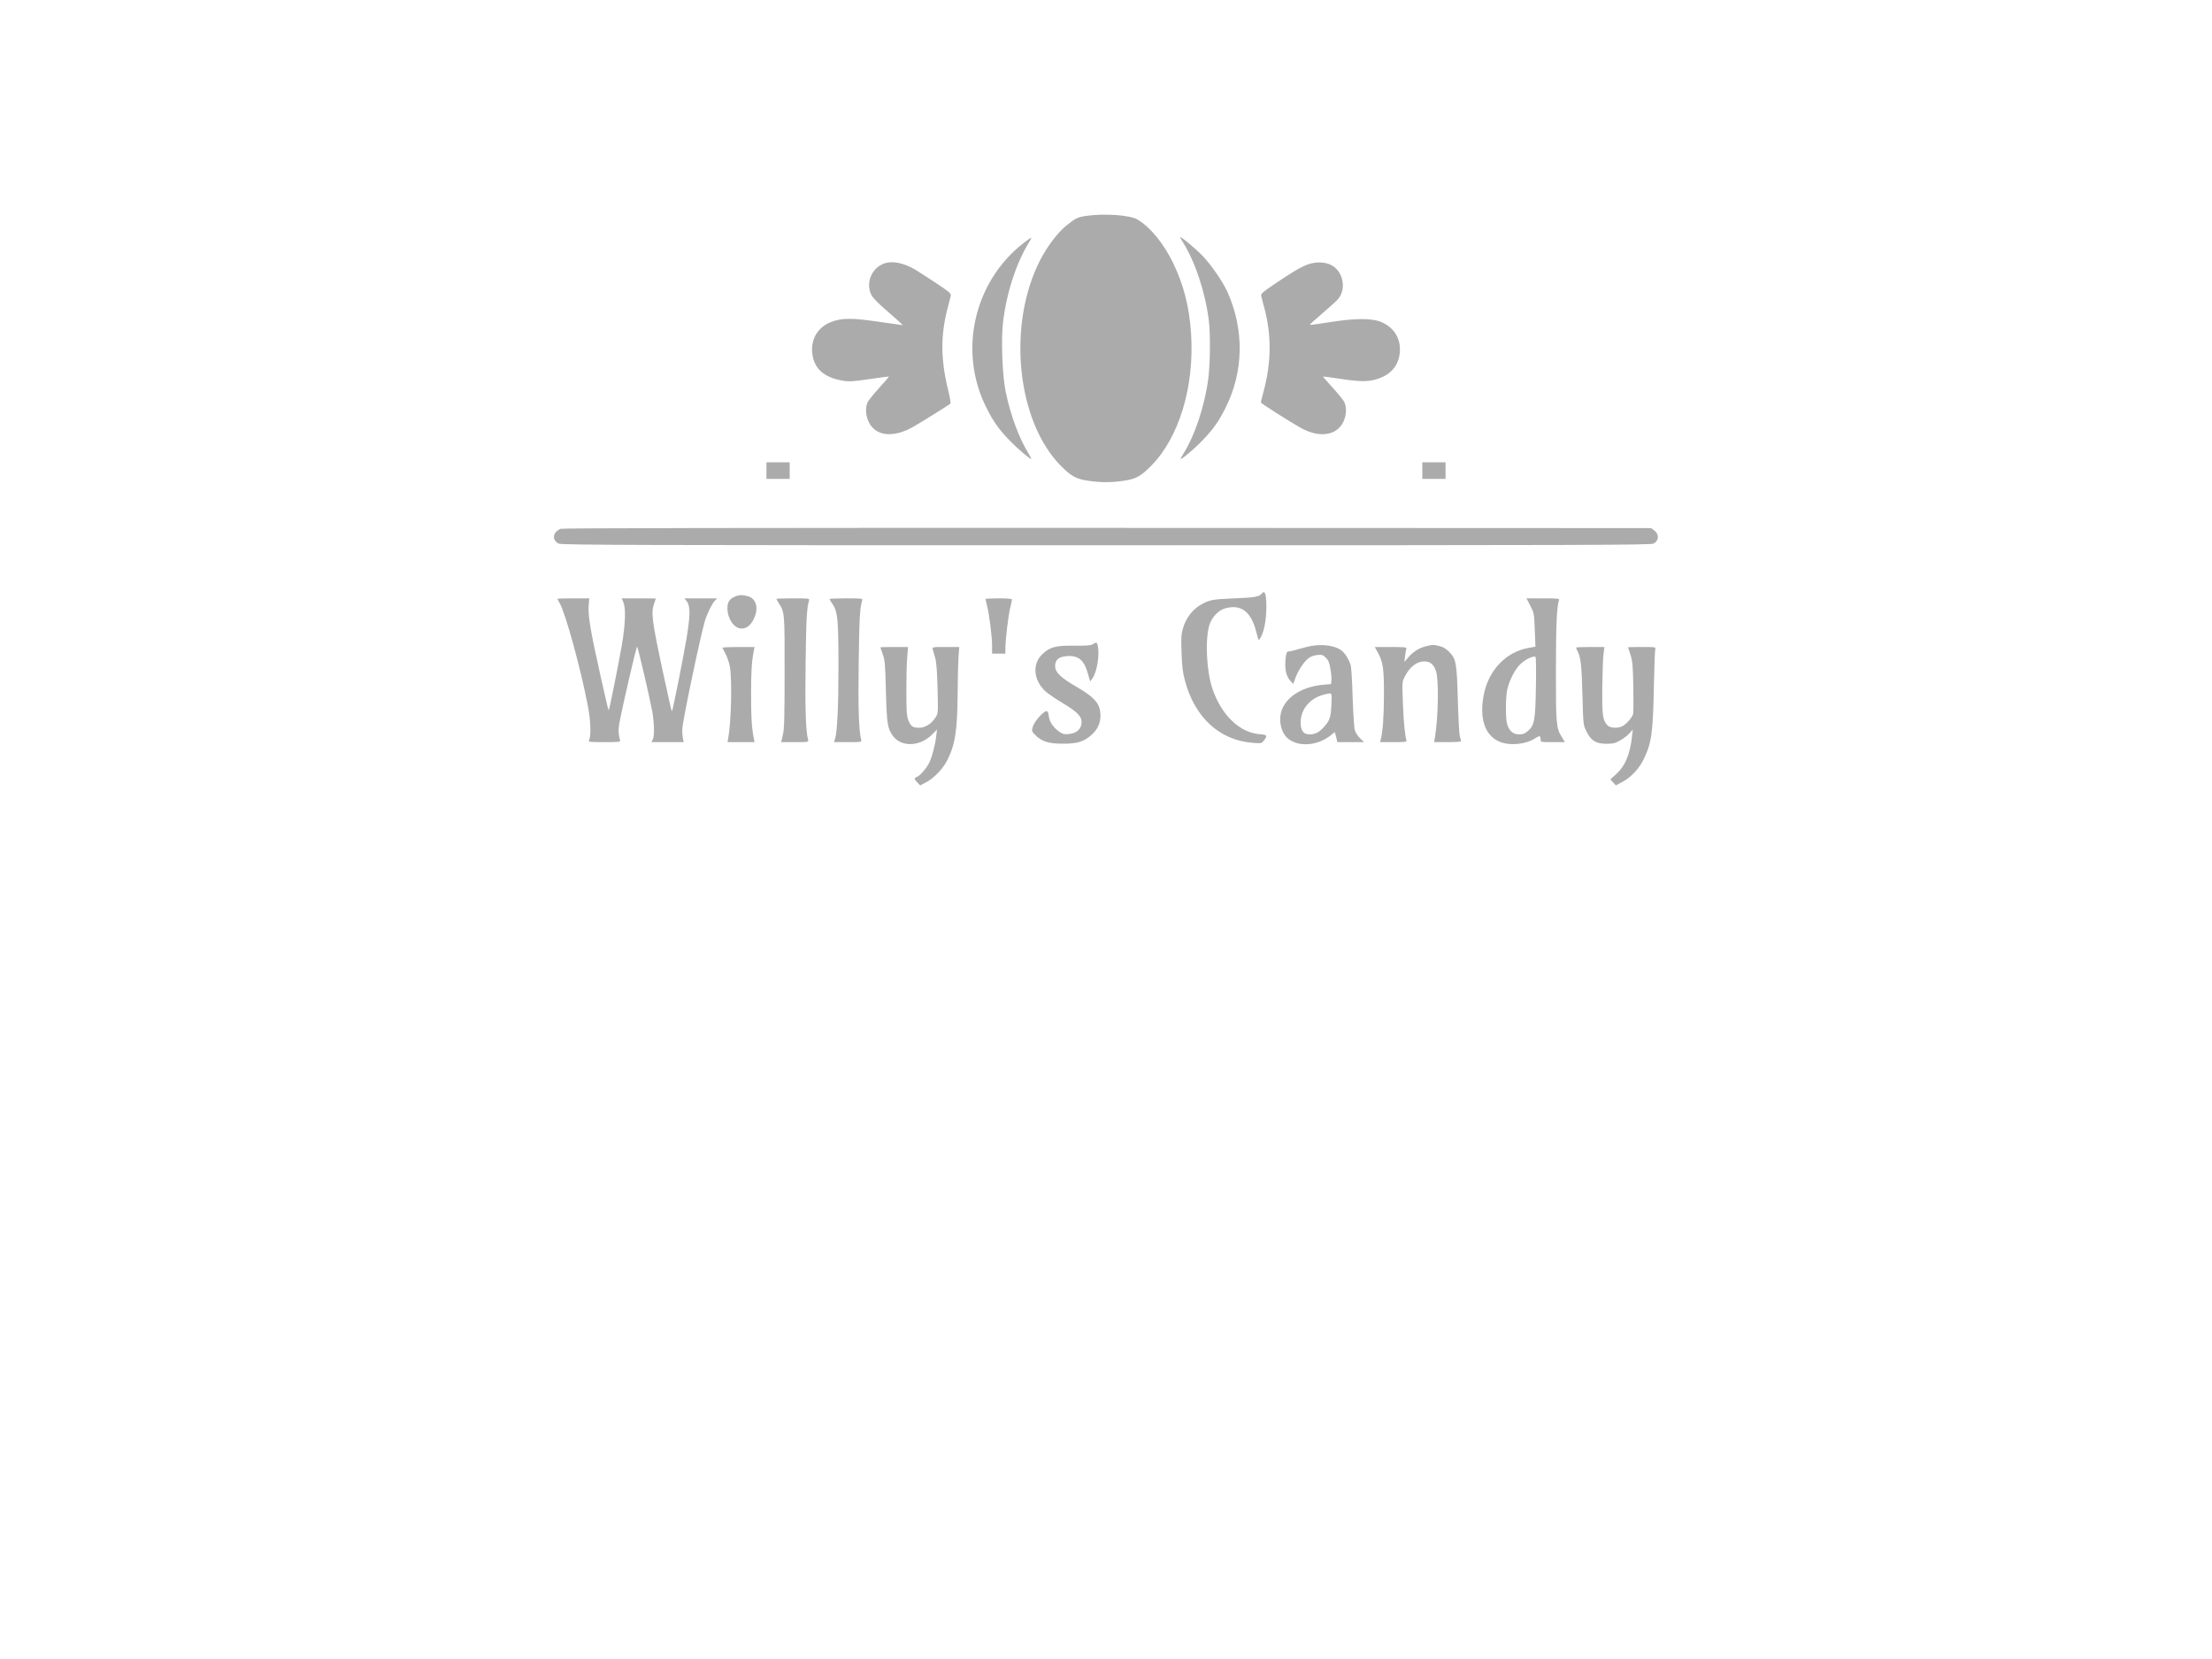 <?xml version="1.0" standalone="no"?>
<!DOCTYPE svg PUBLIC "-//W3C//DTD SVG 20010904//EN"
 "http://www.w3.org/TR/2001/REC-SVG-20010904/DTD/svg10.dtd">
<svg version="1.0" xmlns="http://www.w3.org/2000/svg"
 width="200px" height="150px" viewBox="0 0 1500 1500"
 preserveAspectRatio="xMidYMid meet">
<g transform="translate(0,1200) scale(0.1,-0.1)"
fill="#ababab" stroke="none">
<path d="M7321 10048 c-74 -10 -96 -21 -174 -83 -81 -64 -178 -191 -243 -318
-299 -584 -212 -1452 186 -1857 95 -96 139 -120 244 -136 116 -18 216 -18 332
0 105 16 149 40 244 136 252 257 391 718 359 1196 -16 241 -67 441 -164 640
-85 174 -206 322 -320 389 -69 41 -297 57 -464 33z"/>
<path d="M8170 9855 c0 -3 11 -22 24 -43 112 -178 204 -454 236 -712 15 -122
12 -391 -5 -522 -33 -252 -122 -517 -231 -690 -13 -21 -22 -38 -18 -38 15 0
128 96 200 172 94 98 145 170 206 293 163 325 169 703 17 1043 -45 99 -147
247 -230 333 -68 69 -199 178 -199 164z"/>
<path d="M6755 9803 c-450 -350 -593 -979 -337 -1488 61 -123 112 -195 206
-293 72 -75 185 -172 200 -172 3 0 -8 22 -24 49 -86 139 -161 341 -206 553
-31 150 -44 471 -25 634 31 266 122 543 237 726 13 21 21 38 17 38 -5 0 -35
-21 -68 -47z"/>
<path d="M5495 9618 c-117 -41 -172 -183 -114 -289 16 -28 71 -83 157 -156 73
-62 128 -113 124 -113 -5 0 -103 14 -218 31 -238 35 -332 35 -426 -1 -121 -45
-188 -154 -174 -282 14 -138 104 -221 272 -249 62 -11 89 -9 244 13 96 15 176
25 178 23 1 -1 -38 -47 -88 -101 -49 -55 -97 -113 -105 -131 -23 -49 -19 -121
11 -181 62 -125 217 -143 394 -45 63 35 326 199 343 213 5 4 -5 63 -22 131
-66 269 -67 488 -4 729 14 52 27 105 30 117 4 18 -14 34 -128 110 -74 49 -161
105 -194 125 -102 61 -206 82 -280 56z"/>
<path d="M9327 9610 c-64 -23 -138 -66 -310 -183 -99 -67 -118 -83 -114 -101
2 -12 16 -64 30 -116 64 -242 62 -487 -8 -748 -14 -52 -25 -97 -25 -101 0 -8
255 -170 360 -229 165 -93 323 -72 384 50 30 60 34 132 11 182 -9 18 -56 77
-106 131 -49 54 -88 99 -87 101 2 1 77 -9 168 -23 184 -27 255 -26 347 9 105
39 168 119 179 226 14 128 -52 235 -174 283 -83 33 -234 32 -460 -4 -96 -16
-176 -26 -179 -24 -2 3 50 50 116 106 66 56 132 116 145 134 72 95 36 251 -71
302 -56 28 -137 29 -206 5z"/>
<path d="M4430 7745 l0 -75 105 0 105 0 0 75 0 75 -105 0 -105 0 0 -75z"/>
<path d="M10360 7745 l0 -75 105 0 105 0 0 75 0 75 -105 0 -105 0 0 -75z"/>
<path d="M2570 7219 c-73 -29 -83 -101 -19 -134 24 -13 650 -15 4949 -15 4381
0 4924 2 4950 15 50 26 54 84 7 119 l-28 21 -4917 2 c-3229 1 -4926 -2 -4942
-8z"/>
<path d="M8910 6635 c-26 -31 -64 -38 -250 -45 -202 -8 -228 -14 -310 -62 -70
-43 -125 -115 -152 -202 -18 -61 -20 -85 -15 -225 4 -122 10 -177 30 -252 87
-334 313 -542 611 -565 81 -7 83 -6 104 21 35 44 29 52 -41 57 -182 15 -347
176 -427 418 -52 159 -65 442 -25 570 21 68 82 133 140 149 147 41 237 -28
284 -214 21 -83 21 -83 43 -42 30 58 48 160 48 273 0 111 -13 151 -40 119z"/>
<path d="M4145 6606 c-52 -23 -69 -51 -68 -110 2 -93 61 -177 125 -179 47 -1
83 26 113 86 47 94 24 185 -52 206 -50 14 -81 13 -118 -3z"/>
<path d="M2540 6586 c0 -3 9 -20 20 -39 52 -87 192 -598 255 -929 26 -136 31
-268 11 -310 -8 -17 2 -18 139 -18 135 0 146 1 141 18 -14 49 -17 95 -7 148
27 149 155 704 162 697 8 -9 110 -446 135 -578 20 -108 23 -231 6 -262 l-13
-23 146 0 147 0 -7 32 c-4 18 -7 56 -6 84 1 72 170 872 207 989 22 66 61 145
87 173 l20 22 -147 0 -147 0 23 -31 c31 -42 29 -134 -7 -344 -30 -179 -122
-635 -128 -642 -6 -5 -8 4 -82 346 -101 470 -110 542 -80 626 8 22 15 41 15
43 0 1 -70 2 -154 2 l-155 0 15 -35 c24 -58 19 -199 -15 -395 -30 -172 -110
-572 -116 -578 -5 -5 -9 12 -69 278 -98 438 -122 577 -113 671 l5 59 -144 0
c-79 0 -144 -2 -144 -4z"/>
<path d="M4520 6585 c0 -3 11 -22 24 -43 50 -76 51 -92 50 -622 0 -403 -3
-508 -15 -562 l-16 -68 125 0 c124 0 124 0 118 23 -21 79 -28 293 -22 697 5
392 11 498 31 560 6 19 1 20 -144 20 -83 0 -151 -2 -151 -5z"/>
<path d="M5000 6584 c0 -3 9 -19 20 -34 55 -77 61 -140 61 -590 0 -347 -11
-572 -30 -637 l-10 -33 126 0 c125 0 125 0 119 23 -21 79 -28 293 -22 697 5
392 11 498 31 560 6 19 1 20 -144 20 -83 0 -151 -3 -151 -6z"/>
<path d="M6410 6584 c0 -3 7 -32 15 -63 20 -78 45 -278 45 -362 l0 -69 60 0
60 0 0 48 c0 74 28 308 45 372 8 32 15 63 15 69 0 7 -39 11 -120 11 -66 0
-120 -3 -120 -6z"/>
<path d="M11337 6522 c34 -66 34 -71 40 -218 l6 -151 -63 -11 c-206 -37 -364
-204 -406 -432 -39 -209 13 -361 144 -416 92 -39 238 -25 323 31 40 26 49 24
49 -12 0 -23 1 -23 110 -23 l109 0 -29 48 c-49 78 -53 119 -52 602 0 401 8
583 28 635 5 13 -14 15 -144 15 l-150 0 35 -68z m50 -734 c-5 -301 -13 -345
-72 -397 -29 -25 -45 -31 -81 -31 -52 0 -84 27 -106 88 -17 49 -16 252 1 322
21 85 67 175 116 224 45 44 122 81 139 66 4 -5 6 -127 3 -272z"/>
<path d="M7380 6175 c-19 -11 -58 -14 -165 -13 -168 3 -223 -12 -290 -76 -93
-89 -82 -231 24 -334 21 -20 92 -68 156 -107 155 -93 189 -135 169 -207 -12
-42 -53 -70 -111 -75 -39 -4 -55 0 -82 19 -56 38 -93 91 -98 142 -4 32 -10 46
-21 46 -27 0 -109 -92 -123 -138 -12 -42 -12 -43 21 -77 57 -59 119 -79 245
-79 133 -1 192 16 261 77 57 50 83 105 84 175 0 107 -47 164 -223 266 -138 80
-187 128 -187 184 0 57 34 85 109 90 100 7 152 -35 186 -154 l22 -76 20 28
c43 60 68 222 47 302 -7 26 -11 26 -44 7z"/>
<path d="M9357 6160 c-27 -5 -79 -18 -117 -29 -37 -12 -77 -21 -88 -21 -15 0
-21 -9 -26 -46 -14 -104 0 -176 42 -221 l25 -27 20 55 c26 70 78 148 118 178
20 15 52 26 80 29 43 4 51 1 77 -25 23 -23 32 -44 41 -100 7 -39 11 -86 9
-104 l-3 -34 -70 -6 c-174 -16 -311 -93 -366 -206 -47 -97 -22 -230 53 -286
97 -73 263 -58 378 33 l39 31 12 -45 11 -46 121 0 120 0 -36 35 c-20 19 -41
52 -47 73 -7 20 -15 154 -20 297 -4 143 -12 275 -18 292 -17 53 -53 110 -83
132 -57 43 -165 59 -272 41z m181 -532 c-4 -113 -17 -148 -72 -206 -41 -45
-77 -62 -125 -62 -56 0 -81 33 -81 109 0 109 72 204 184 243 28 9 62 17 75 18
23 0 23 0 19 -102z"/>
<path d="M10390 6156 c-61 -16 -112 -48 -156 -99 l-36 -42 6 53 c4 29 9 59 12
67 5 13 -15 15 -140 15 l-146 0 29 -52 c46 -83 55 -148 54 -388 -1 -191 -10
-321 -29 -396 l-6 -24 122 0 c111 0 121 1 116 18 -14 44 -26 176 -32 344 -7
177 -6 185 16 228 44 89 110 140 178 140 54 0 88 -29 107 -92 25 -85 19 -415
-11 -595 l-7 -43 122 0 c66 0 121 3 121 8 0 4 -5 25 -11 47 -6 22 -14 173 -18
335 -10 331 -15 361 -80 428 -26 26 -53 43 -84 50 -55 14 -69 14 -127 -2z"/>
<path d="M4032 6143 c2 -5 15 -31 30 -59 15 -29 32 -80 38 -115 20 -125 11
-503 -16 -644 l-6 -35 122 0 122 0 -7 38 c-19 98 -24 185 -24 392 0 207 5 294
24 393 l7 37 -147 0 c-81 0 -145 -3 -143 -7z"/>
<path d="M5460 6147 c0 -1 10 -30 21 -62 20 -53 23 -90 29 -335 8 -297 15
-341 66 -407 77 -101 246 -93 354 18 l42 43 -7 -59 c-10 -84 -40 -196 -65
-245 -26 -50 -85 -117 -111 -125 -25 -8 -24 -21 6 -51 l25 -25 52 27 c71 36
156 125 195 204 71 144 89 270 92 615 0 116 4 254 7 308 l7 97 -123 0 c-122 0
-122 0 -116 -22 4 -13 14 -48 22 -78 11 -39 17 -120 21 -277 6 -217 5 -222
-17 -258 -35 -57 -94 -95 -147 -95 -61 0 -78 12 -100 67 -15 41 -18 78 -18
268 0 121 3 259 8 308 l7 87 -125 0 c-69 0 -125 -1 -125 -3z"/>
<path d="M11750 6145 c0 -4 7 -19 15 -36 28 -53 36 -131 43 -399 7 -265 7
-265 36 -323 40 -83 87 -112 180 -112 60 0 80 5 124 30 29 16 67 45 84 64 l31
35 -7 -64 c-18 -161 -63 -267 -142 -338 l-54 -49 25 -27 25 -27 60 32 c79 42
153 122 195 211 69 146 81 239 89 663 3 165 9 310 12 323 6 22 6 22 -120 22
-69 0 -126 -1 -126 -2 0 -2 10 -32 22 -68 18 -56 22 -95 26 -287 2 -123 1
-234 -2 -248 -8 -32 -61 -92 -97 -111 -44 -22 -112 -18 -136 9 -42 46 -48 88
-46 337 2 129 6 265 11 303 l8 67 -128 0 c-70 0 -128 -2 -128 -5z"/>
</g>
</svg>
